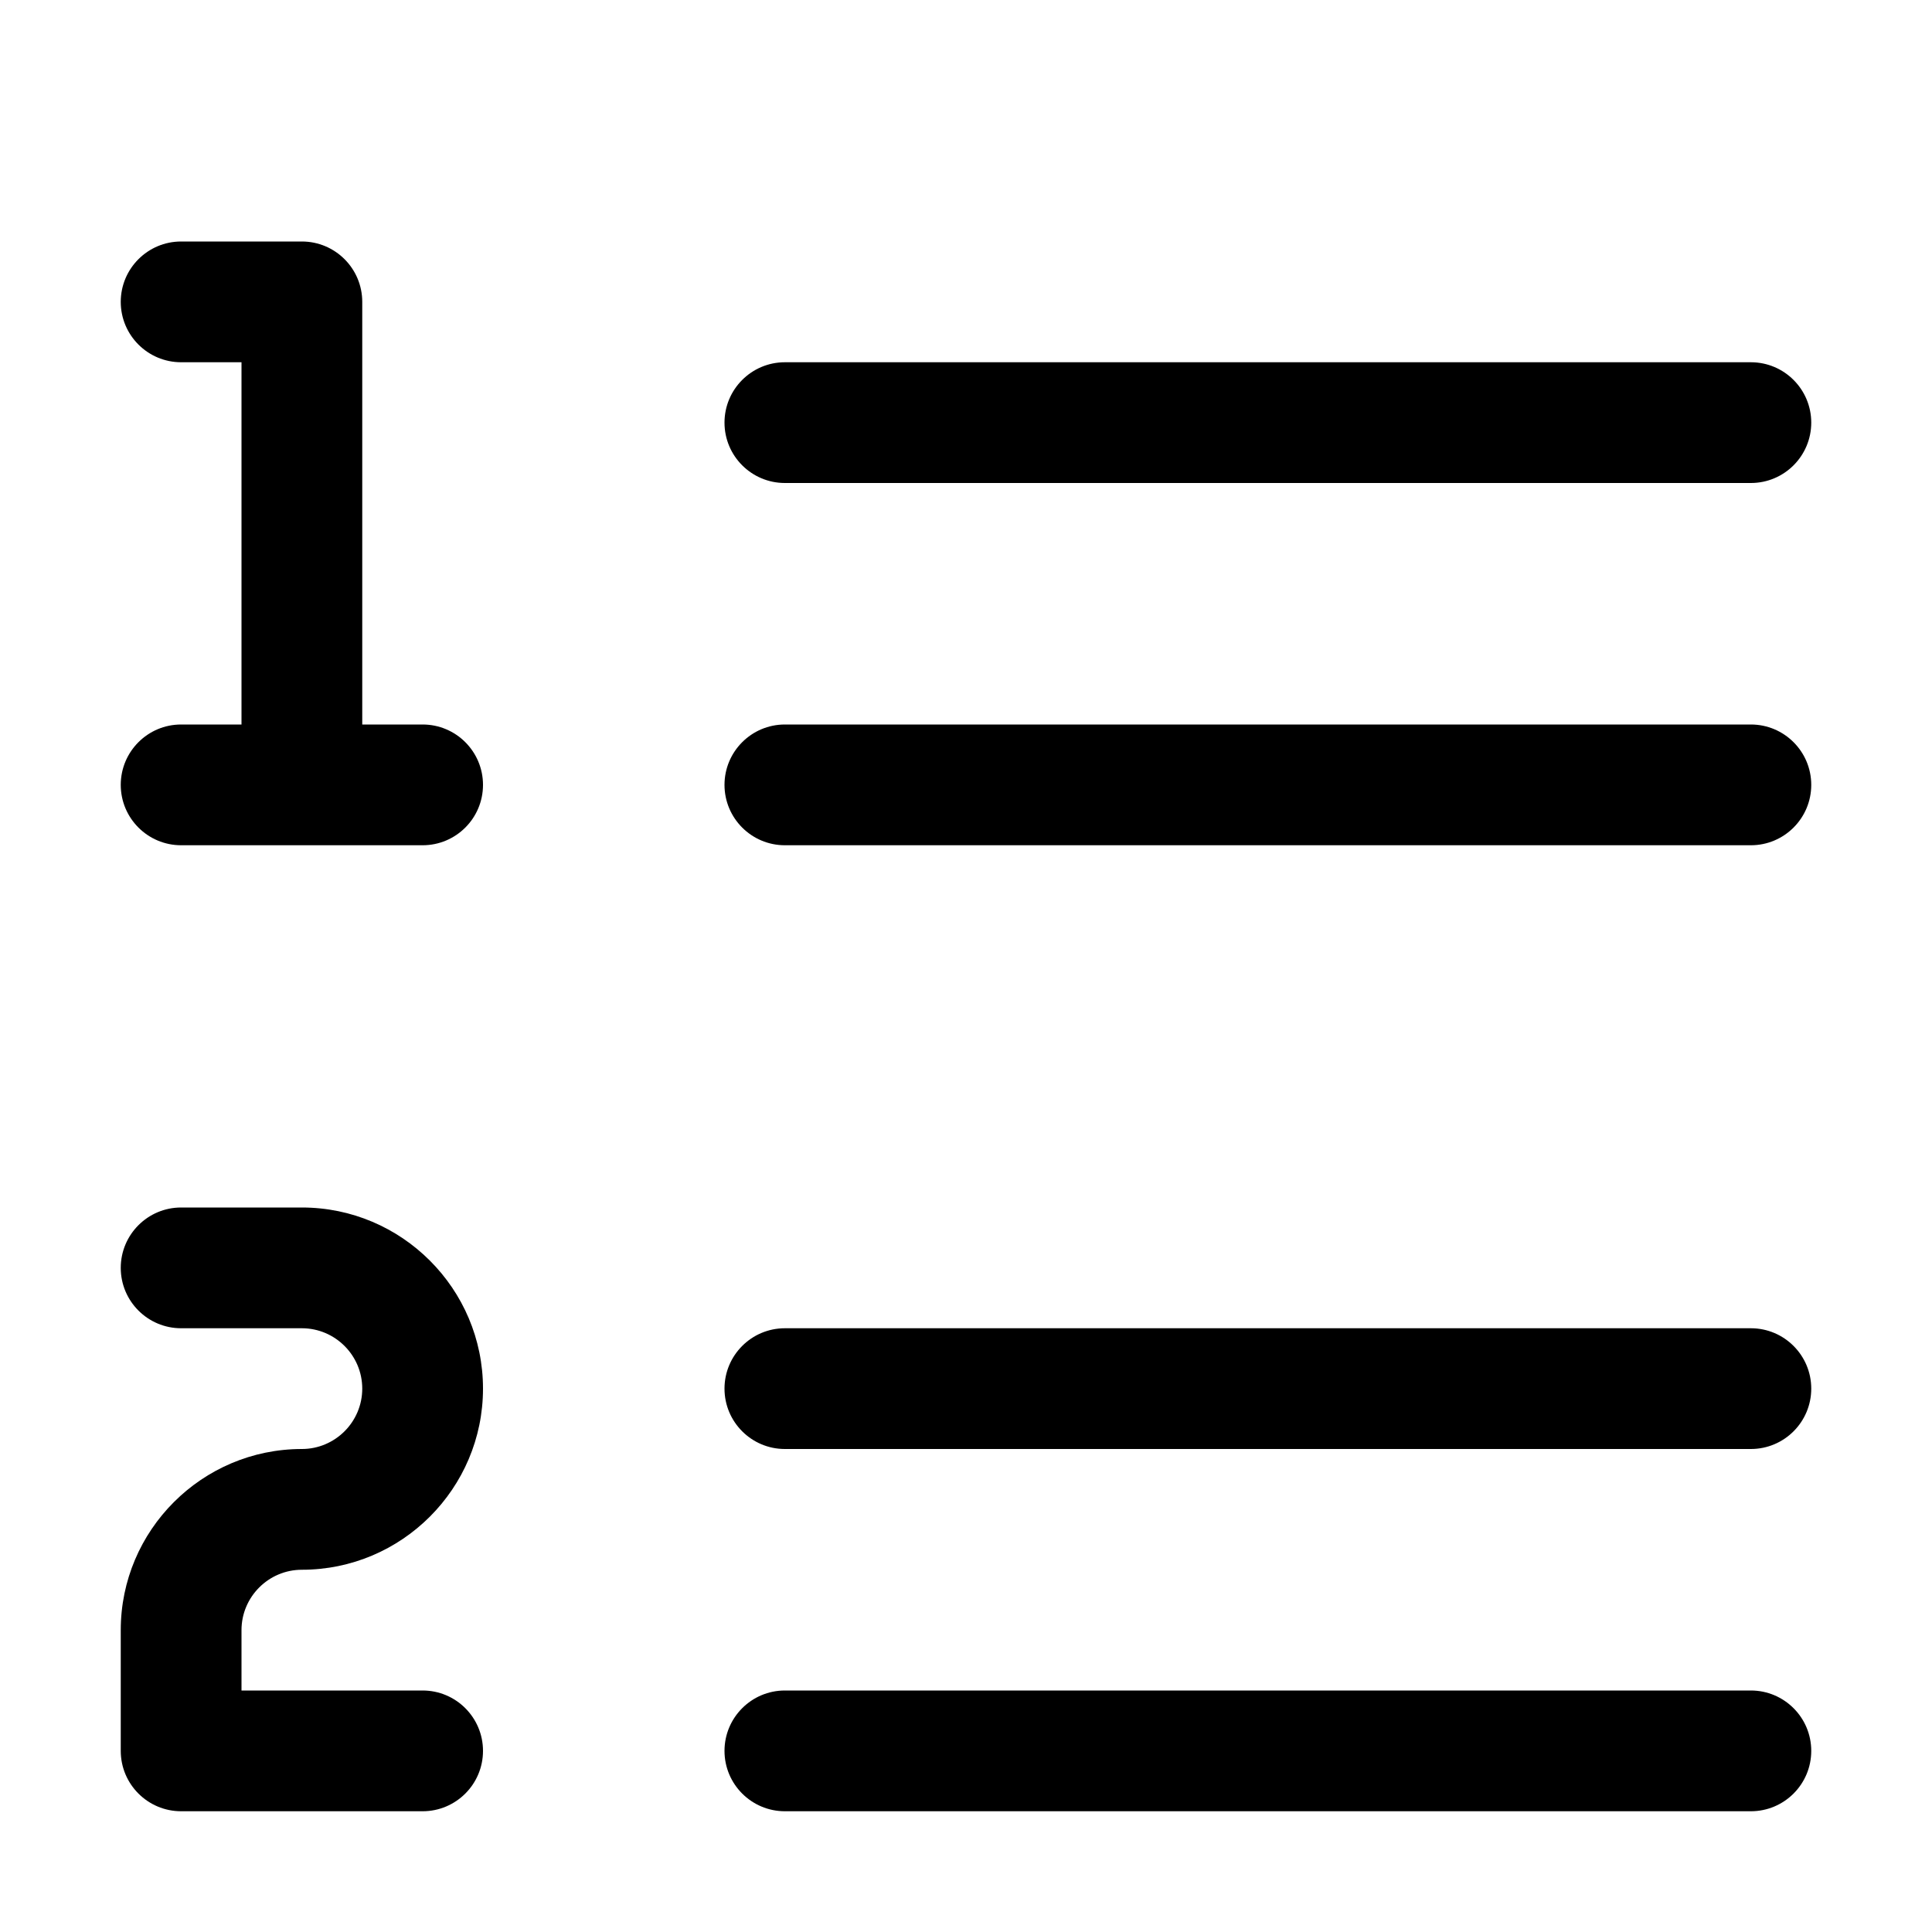 <svg version="1.1" xmlns="http://www.w3.org/2000/svg" width="16" height="16" viewBox="0 0 16 16">
<title>list-ol</title>
<path d="M2.5 13c0.827 0 1.5-0.673 1.5-1.5s-0.673-1.5-1.5-1.5h-1c-0.276 0-0.5 0.224-0.5 0.5s0.224 0.5 0.5 0.5h1c0.275 0 0.5 0.224 0.5 0.5s-0.225 0.5-0.5 0.5c-0.827 0-1.5 0.673-1.5 1.5v1c0 0.276 0.224 0.5 0.5 0.5h2c0.276 0 0.5-0.224 0.5-0.5s-0.224-0.5-0.5-0.5h-1.5v-0.5c0-0.276 0.225-0.5 0.5-0.5zM3.5 6h-0.5v-3.5c0-0.276-0.224-0.5-0.5-0.5h-1c-0.276 0-0.5 0.224-0.5 0.5s0.224 0.5 0.5 0.5h0.5v3h-0.5c-0.276 0-0.5 0.224-0.5 0.5s0.224 0.5 0.5 0.5h2c0.276 0 0.5-0.224 0.5-0.5s-0.224-0.5-0.5-0.5zM6.5 4h8c0.276 0 0.5-0.224 0.5-0.5s-0.224-0.5-0.5-0.5h-8c-0.276 0-0.5 0.224-0.5 0.5s0.224 0.5 0.5 0.5zM14.5 6h-8c-0.276 0-0.5 0.224-0.5 0.5s0.224 0.5 0.5 0.5h8c0.276 0 0.5-0.224 0.5-0.5s-0.224-0.5-0.5-0.5zM14.5 11h-8c-0.276 0-0.5 0.224-0.5 0.5s0.224 0.5 0.5 0.5h8c0.276 0 0.5-0.224 0.5-0.5s-0.224-0.5-0.5-0.5zM14.5 14h-8c-0.276 0-0.5 0.224-0.5 0.5s0.224 0.5 0.5 0.5h8c0.276 0 0.5-0.224 0.5-0.5s-0.224-0.5-0.5-0.5z"></path>
</svg>
